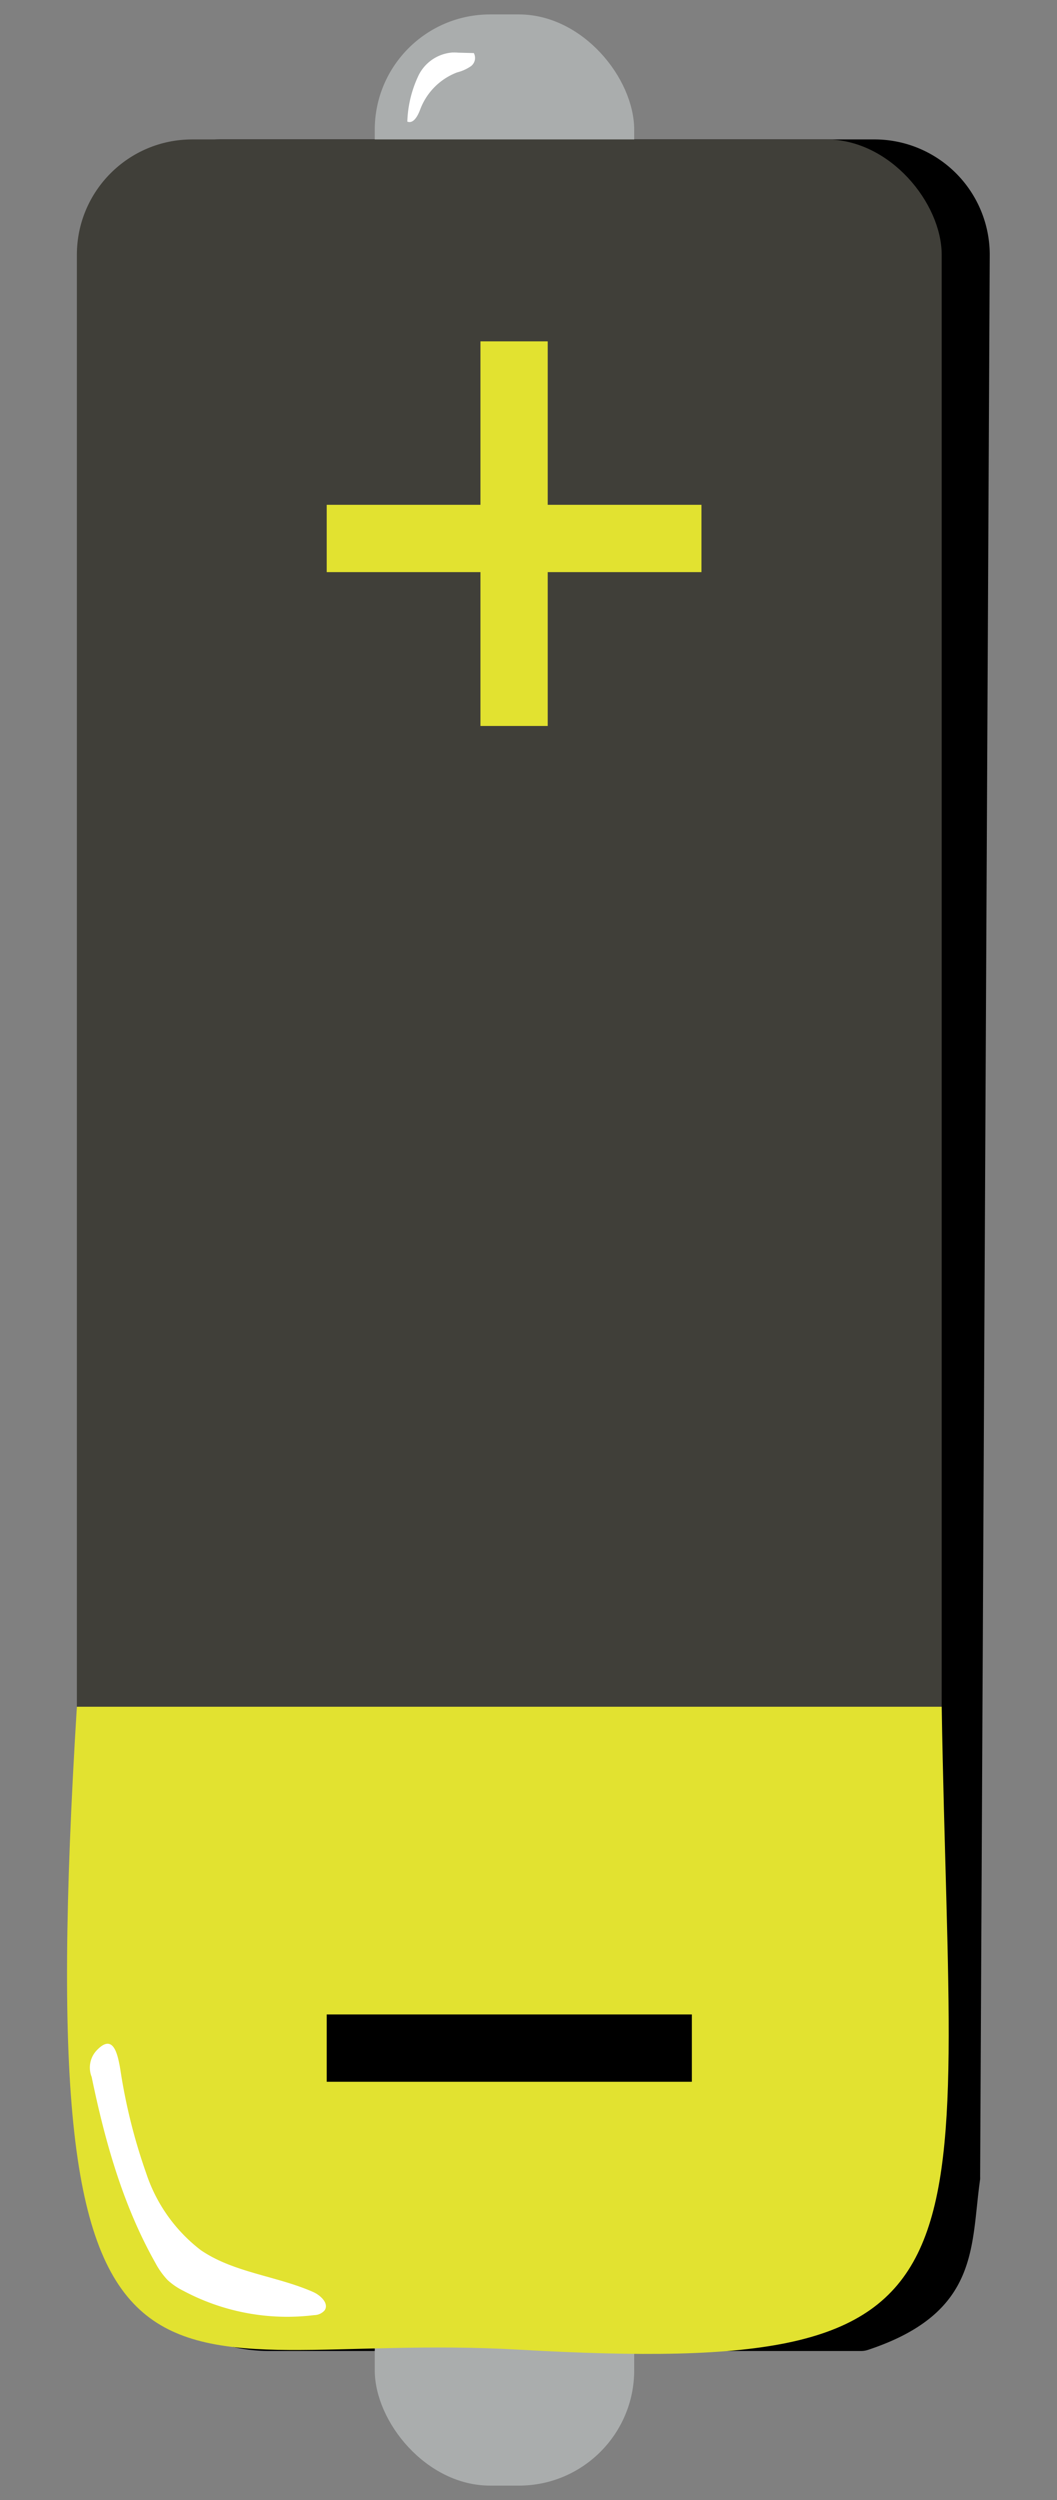 <svg id="Layer_1" data-name="Layer 1" xmlns="http://www.w3.org/2000/svg" width="110" height="260" viewBox="0 0 110 260"><rect x="0" y="0" width="110" height="260" fill="#808080" stroke="none"/><defs><style>.cls-1{fill:#aaadad;}.cls-2{fill:#403f39;}.cls-3{fill:#e2e230;}.cls-4{fill:#fff;}</style></defs><title>batteri</title><path d="M89.63,244.5H28a17,17,0,0,1-17-17V26.5a12,12,0,0,1,12-12H91a12,12,0,0,1,12,12l-1,199.87a2.45,2.45,0,0,1,0,.27c-1,6.93,0,13.86-11.63,17.73A2.23,2.23,0,0,1,89.63,244.5Z"/><rect class="cls-1" x="39" y="231.5" width="27" height="27" rx="12"/><rect class="cls-1" x="39" y="1.5" width="27" height="27" rx="12"/><rect class="cls-2" x="8" y="14.5" width="90" height="220" rx="12"/><path class="cls-3" d="M98,177.5H8c-5,81,8,64.7,46,66.86C105,247.27,99,237.09,98,177.5Z"/><polygon class="cls-3" points="73 52.5 57 52.5 57 35.5 50 35.5 50 52.5 34 52.5 34 59.5 50 59.5 50 75.5 57 75.5 57 59.5 73 59.5 73 52.5"/><rect x="49.5" y="194" width="7" height="38" transform="translate(266 160) rotate(90)"/><path class="cls-4" d="M47.7,5.46A4.28,4.28,0,0,0,43.58,7.8a12,12,0,0,0-1.19,4.85c.64.25,1.09-.6,1.33-1.24a6.61,6.61,0,0,1,3.85-3.88A4.47,4.47,0,0,0,49,6.89a1.07,1.07,0,0,0,.31-1.37L47,5.46"/><path class="cls-4" d="M16.16,235.32a8.17,8.17,0,0,0,1.28,1.8,7,7,0,0,0,1.66,1.13,22.94,22.94,0,0,0,13.58,2.52,1.48,1.48,0,0,0,1.09-.48c.51-.71-.39-1.58-1.19-1.93-3.82-1.68-8.26-2-11.7-4.36a16.66,16.66,0,0,1-5.67-8,58.68,58.68,0,0,1-2.7-10.86c-.27-1.52-.72-3.76-2.48-1.87A2.61,2.61,0,0,0,9.54,216C10.92,222.67,12.78,229.33,16.16,235.32Z"/></svg>
